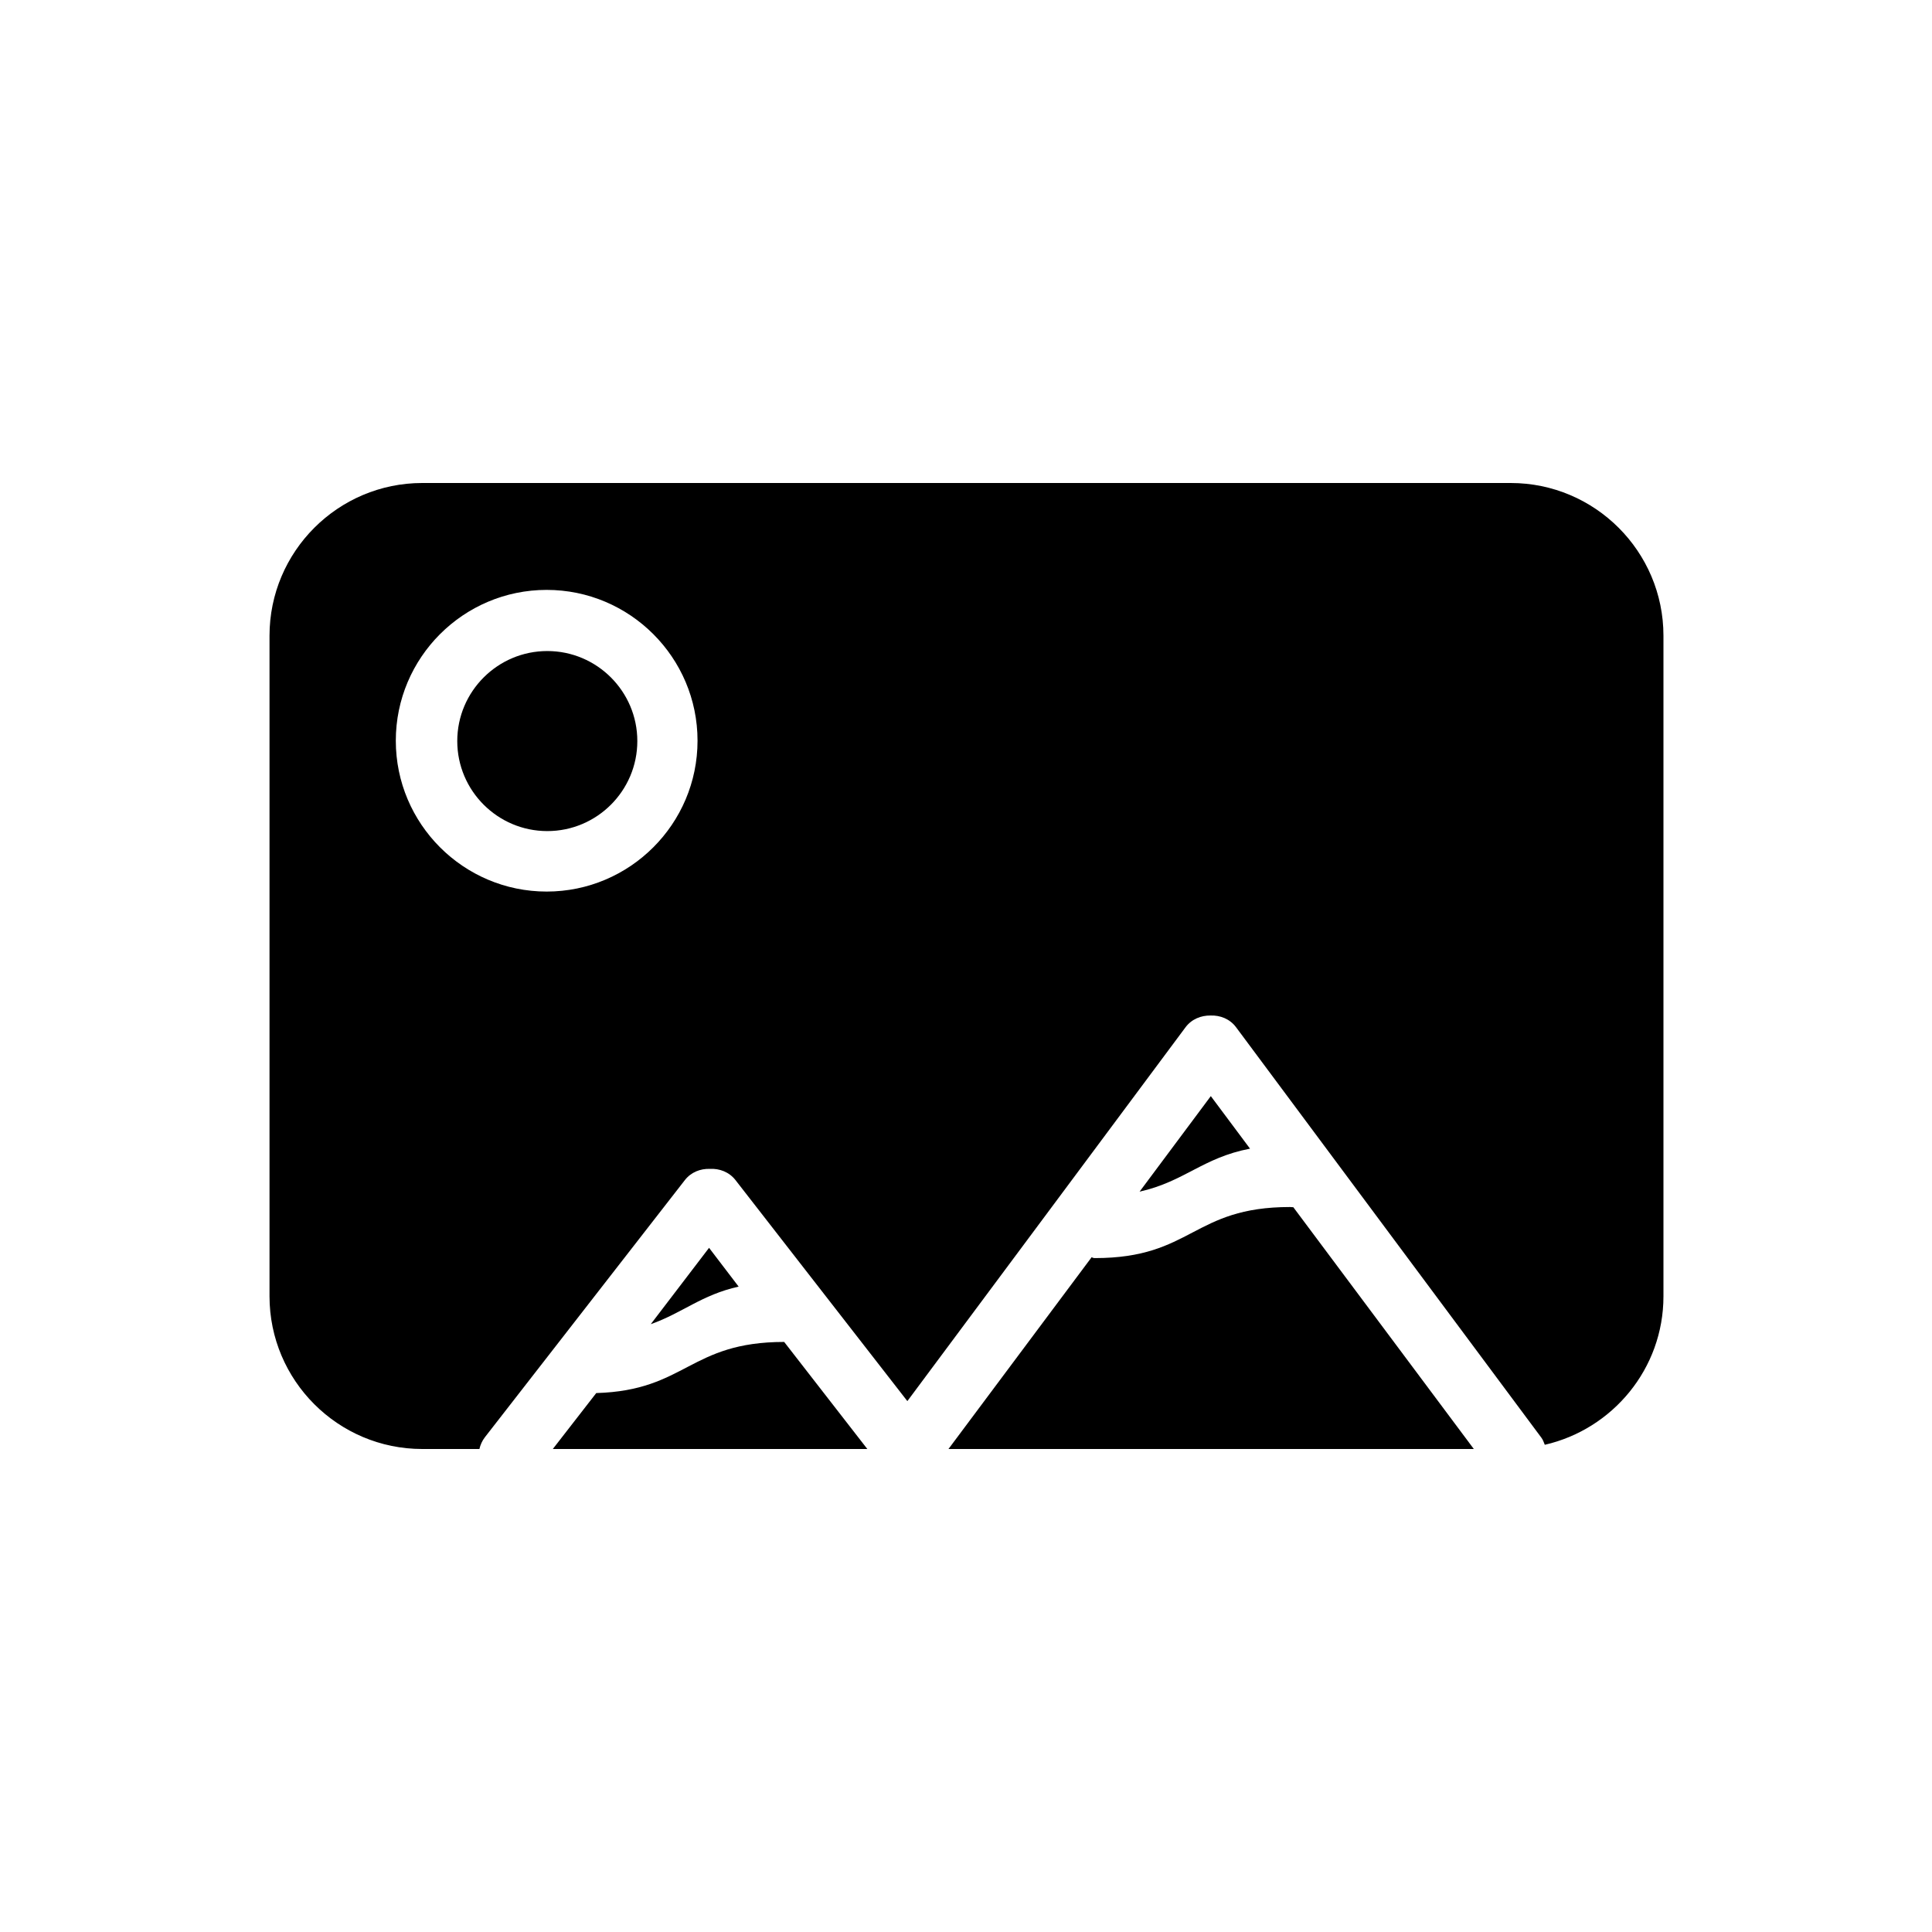 <?xml version="1.0" encoding="UTF-8"?>
<svg width="2000px" height="2000px" viewBox="0 0 2000 2000" version="1.1" xmlns="http://www.w3.org/2000/svg" xmlns:xlink="http://www.w3.org/1999/xlink">
    <!-- Generator: Sketch 48.2 (47327) - http://www.bohemiancoding.com/sketch -->
    <title>Social</title>
    <desc>Created with Sketch.</desc>
    <defs></defs>
    <g id="Page-1" stroke="none" stroke-width="1" fill="none" fill-rule="evenodd">
        <g id="Social" fill="#000000">
            <g id="Fokal-Logo" transform="translate(279, 500)">
                <g id="noun_984114_cc">
                    <path d="M1015.021,689.095 L974.428,634.692 L900.694,733.598 C947.213,723.154 966.229,698.363 1015.021,689.095 Z" id="Shape" fill-rule="nonzero"></path>
                    <path d="M618.855,1000 L532.771,889.165 C434.434,889.252 431.371,939.376 338.236,942.095 L293.272,1000 L618.855,1000 Z" id="Shape" fill-rule="nonzero"></path>
                    <path d="M485.639,831.887 L455.013,791.75 L394.675,870.775 C427.527,859.179 447.136,840.49 485.639,831.887 Z" id="Shape" fill-rule="nonzero"></path>
                    <path d="M287.556,173.956 C236.209,173.956 194.355,215.747 194.355,267.147 C194.355,318.547 236.18,360.338 287.556,360.338 C338.932,360.338 380.757,318.576 380.757,267.147 C380.757,215.776 338.932,173.956 287.556,173.956 Z" id="Shape" fill-rule="nonzero"></path>
                    <path d="M1284.876,0 L158.124,0 C70.938,0 0,70.952 0,158.092 L0,841.908 C0,929.105 70.938,1000 158.124,1000 L217.287,1000 C218.268,995.73 220.058,991.603 222.915,987.881 L429.985,721.615 C436.421,713.362 446.147,709.698 455.873,710.015 C465.8,709.525 475.757,713.16 482.366,721.615 L660.288,950.428 L948.224,563.465 C954.573,554.953 964.328,551.144 974.112,551.259 C984.155,550.913 994.14,554.751 1000.576,563.407 L1316.709,988.401 C1318.383,990.622 1319.133,993.219 1320.172,995.643 C1390.331,979.542 1443,916.9 1443,841.937 L1443,158.092 C1443,70.952 1372.091,0 1284.876,0 Z M286.897,422.945 C200.808,422.945 130.736,352.887 130.736,266.786 C130.736,180.685 200.808,110.656 286.897,110.656 C373.015,110.656 443.088,180.685 443.088,266.786 C443.088,352.887 373.015,422.945 286.897,422.945 Z" id="Shape" fill-rule="nonzero"></path>
                    <path d="M1246.657,999.943 L1059.865,749.733 C1058.741,749.618 1057.386,749.503 1056.434,749.503 C955.384,749.503 955.384,802.372 854.421,802.372 C853.066,802.372 851.97,802.027 851.047,801.482 L702.86,1000 L1246.657,1000 L1246.657,999.943 Z" id="Shape" fill-rule="nonzero"></path>
                </g>
            </g>
        </g>
    </g>
</svg>